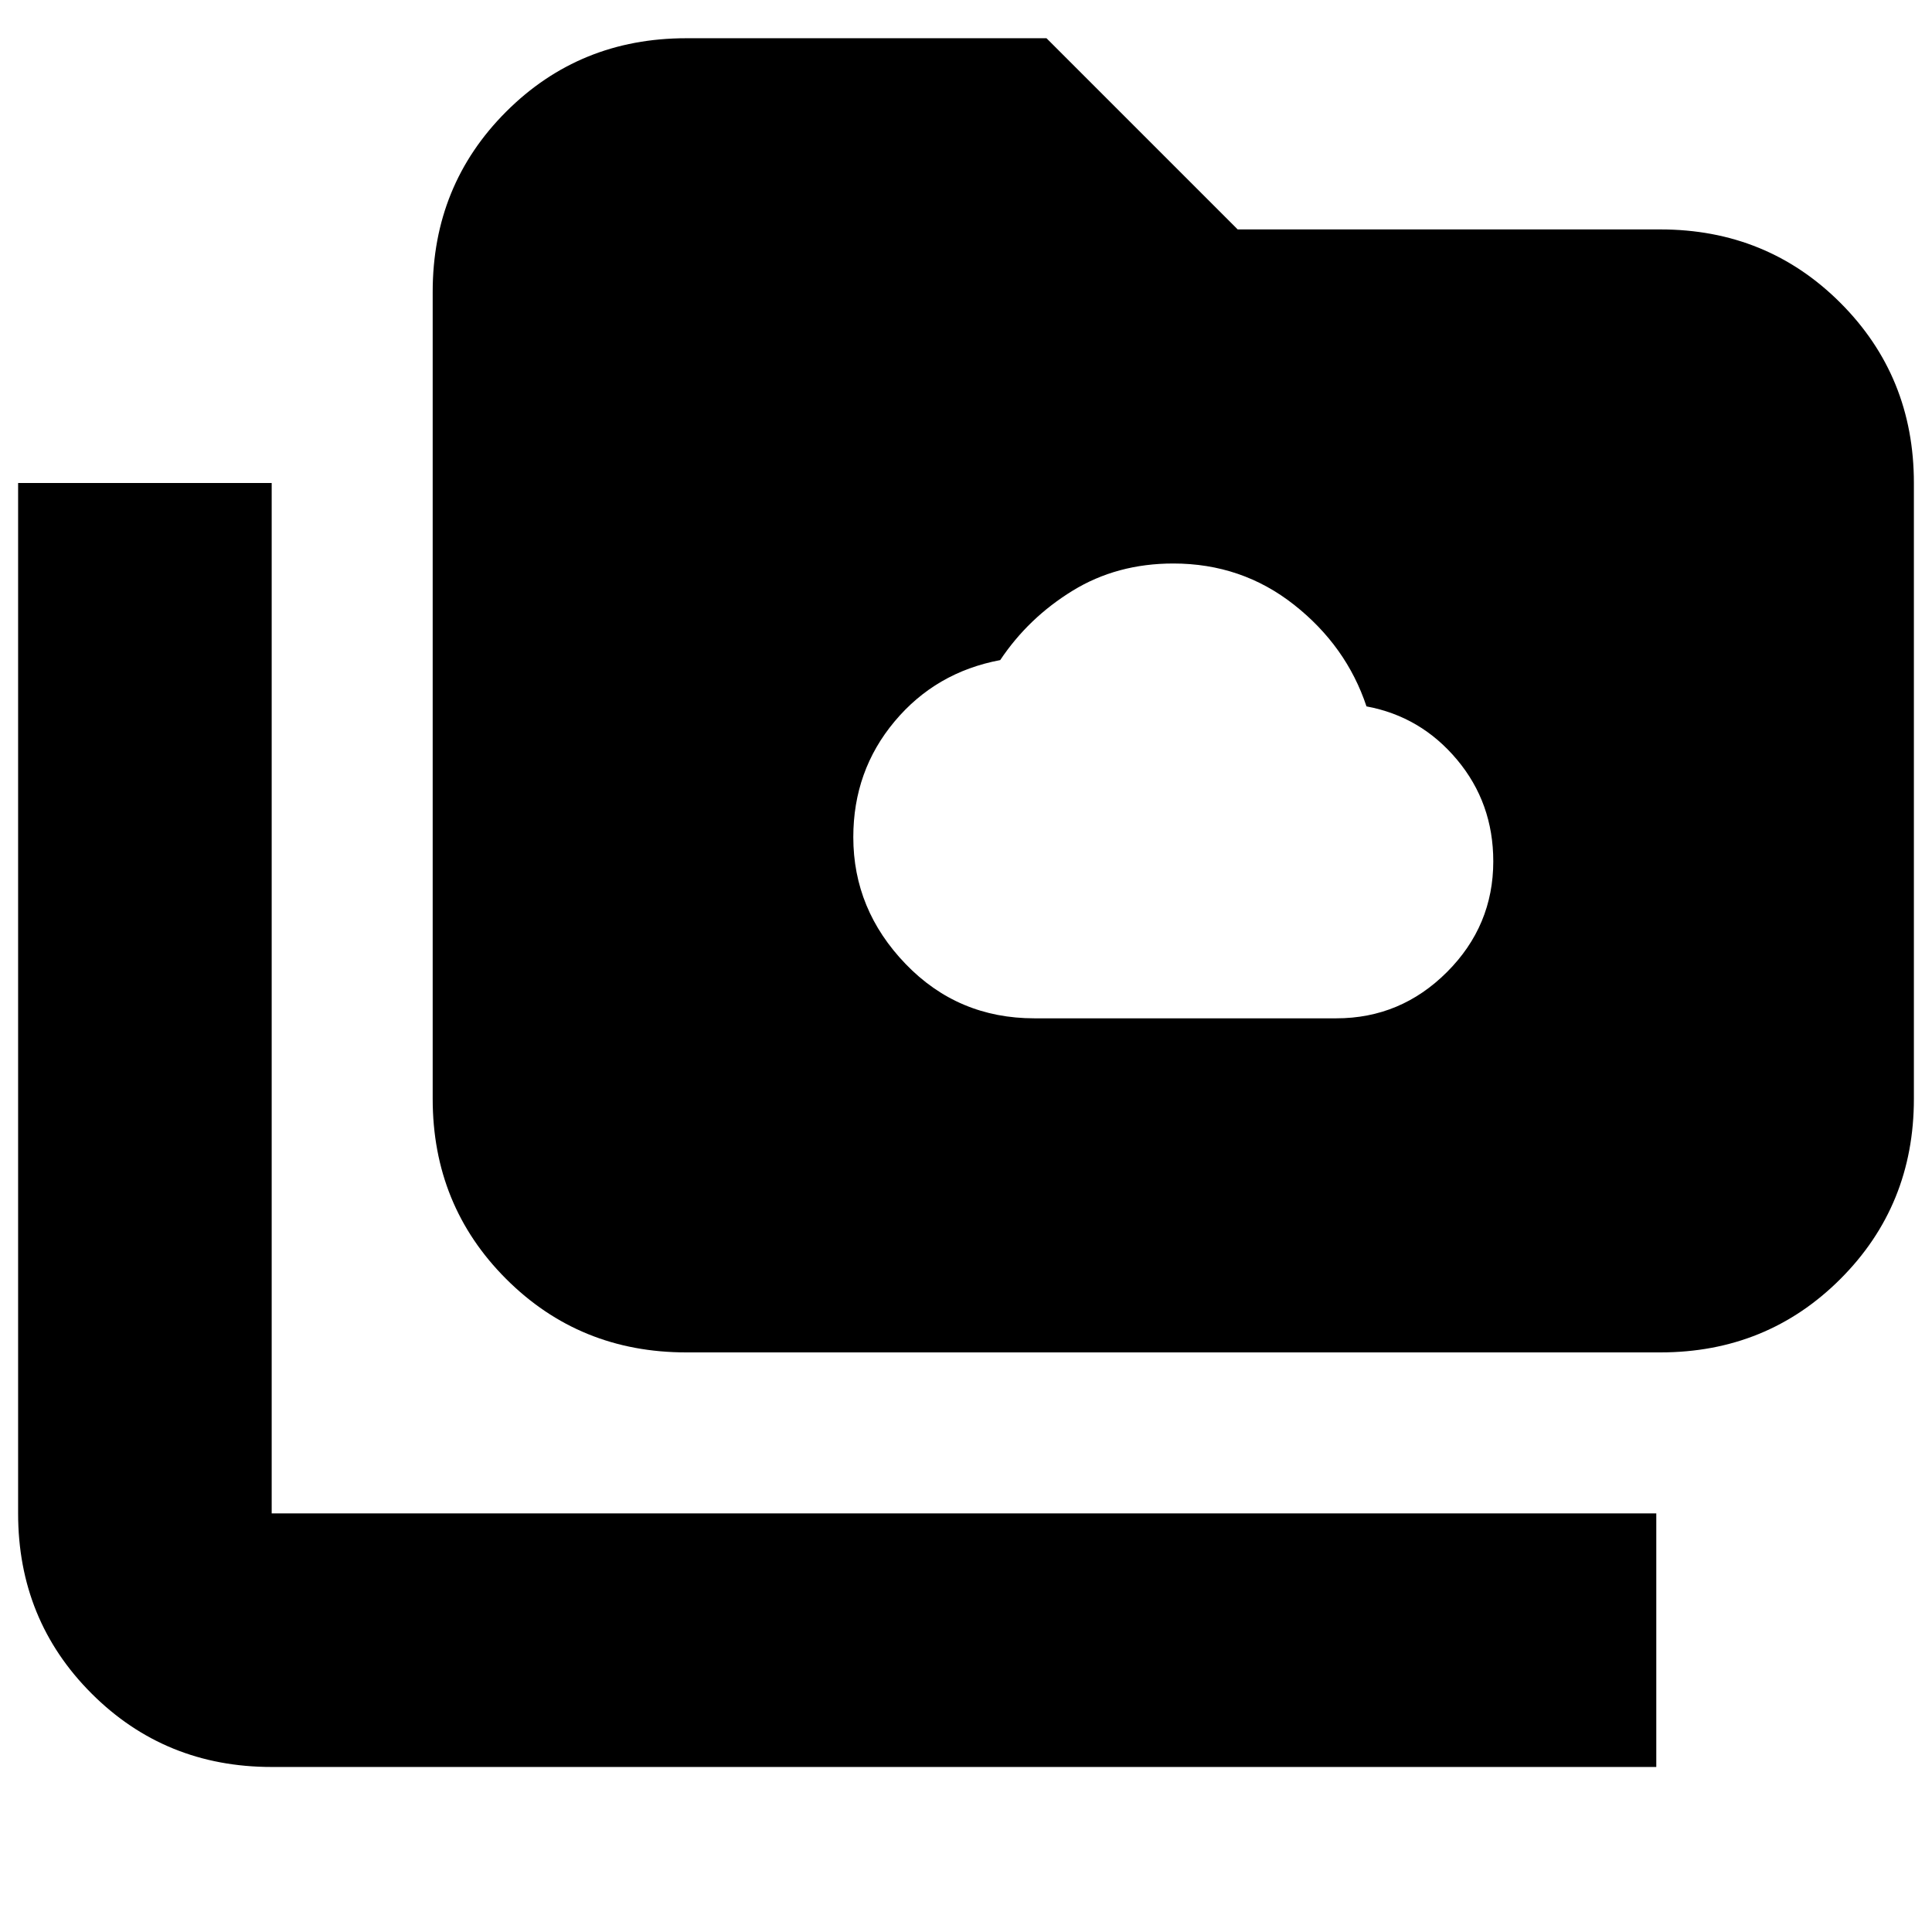 <svg xmlns="http://www.w3.org/2000/svg" height="24" viewBox="0 -960 960 960" width="24"><path d="M514-454h150q32 0 55-23t23-55q0-29-18-50.5T679-609q-10-30-36-50.5T583-680q-28 0-50 13.5T497-632q-32 6-52.5 30.5T424-544q0 36 26 63t64 27ZM135-82q-53 0-89.5-36.5T9-208v-512h126v512h688v126H135Zm206-206q-53 0-89.5-36.5T215-414v-401q0-53 36.5-89.5T341-941h179l95 95h210q53 0 89.5 36.5T951-720v306q0 53-36.5 89.5T825-288H341Z"/></svg>